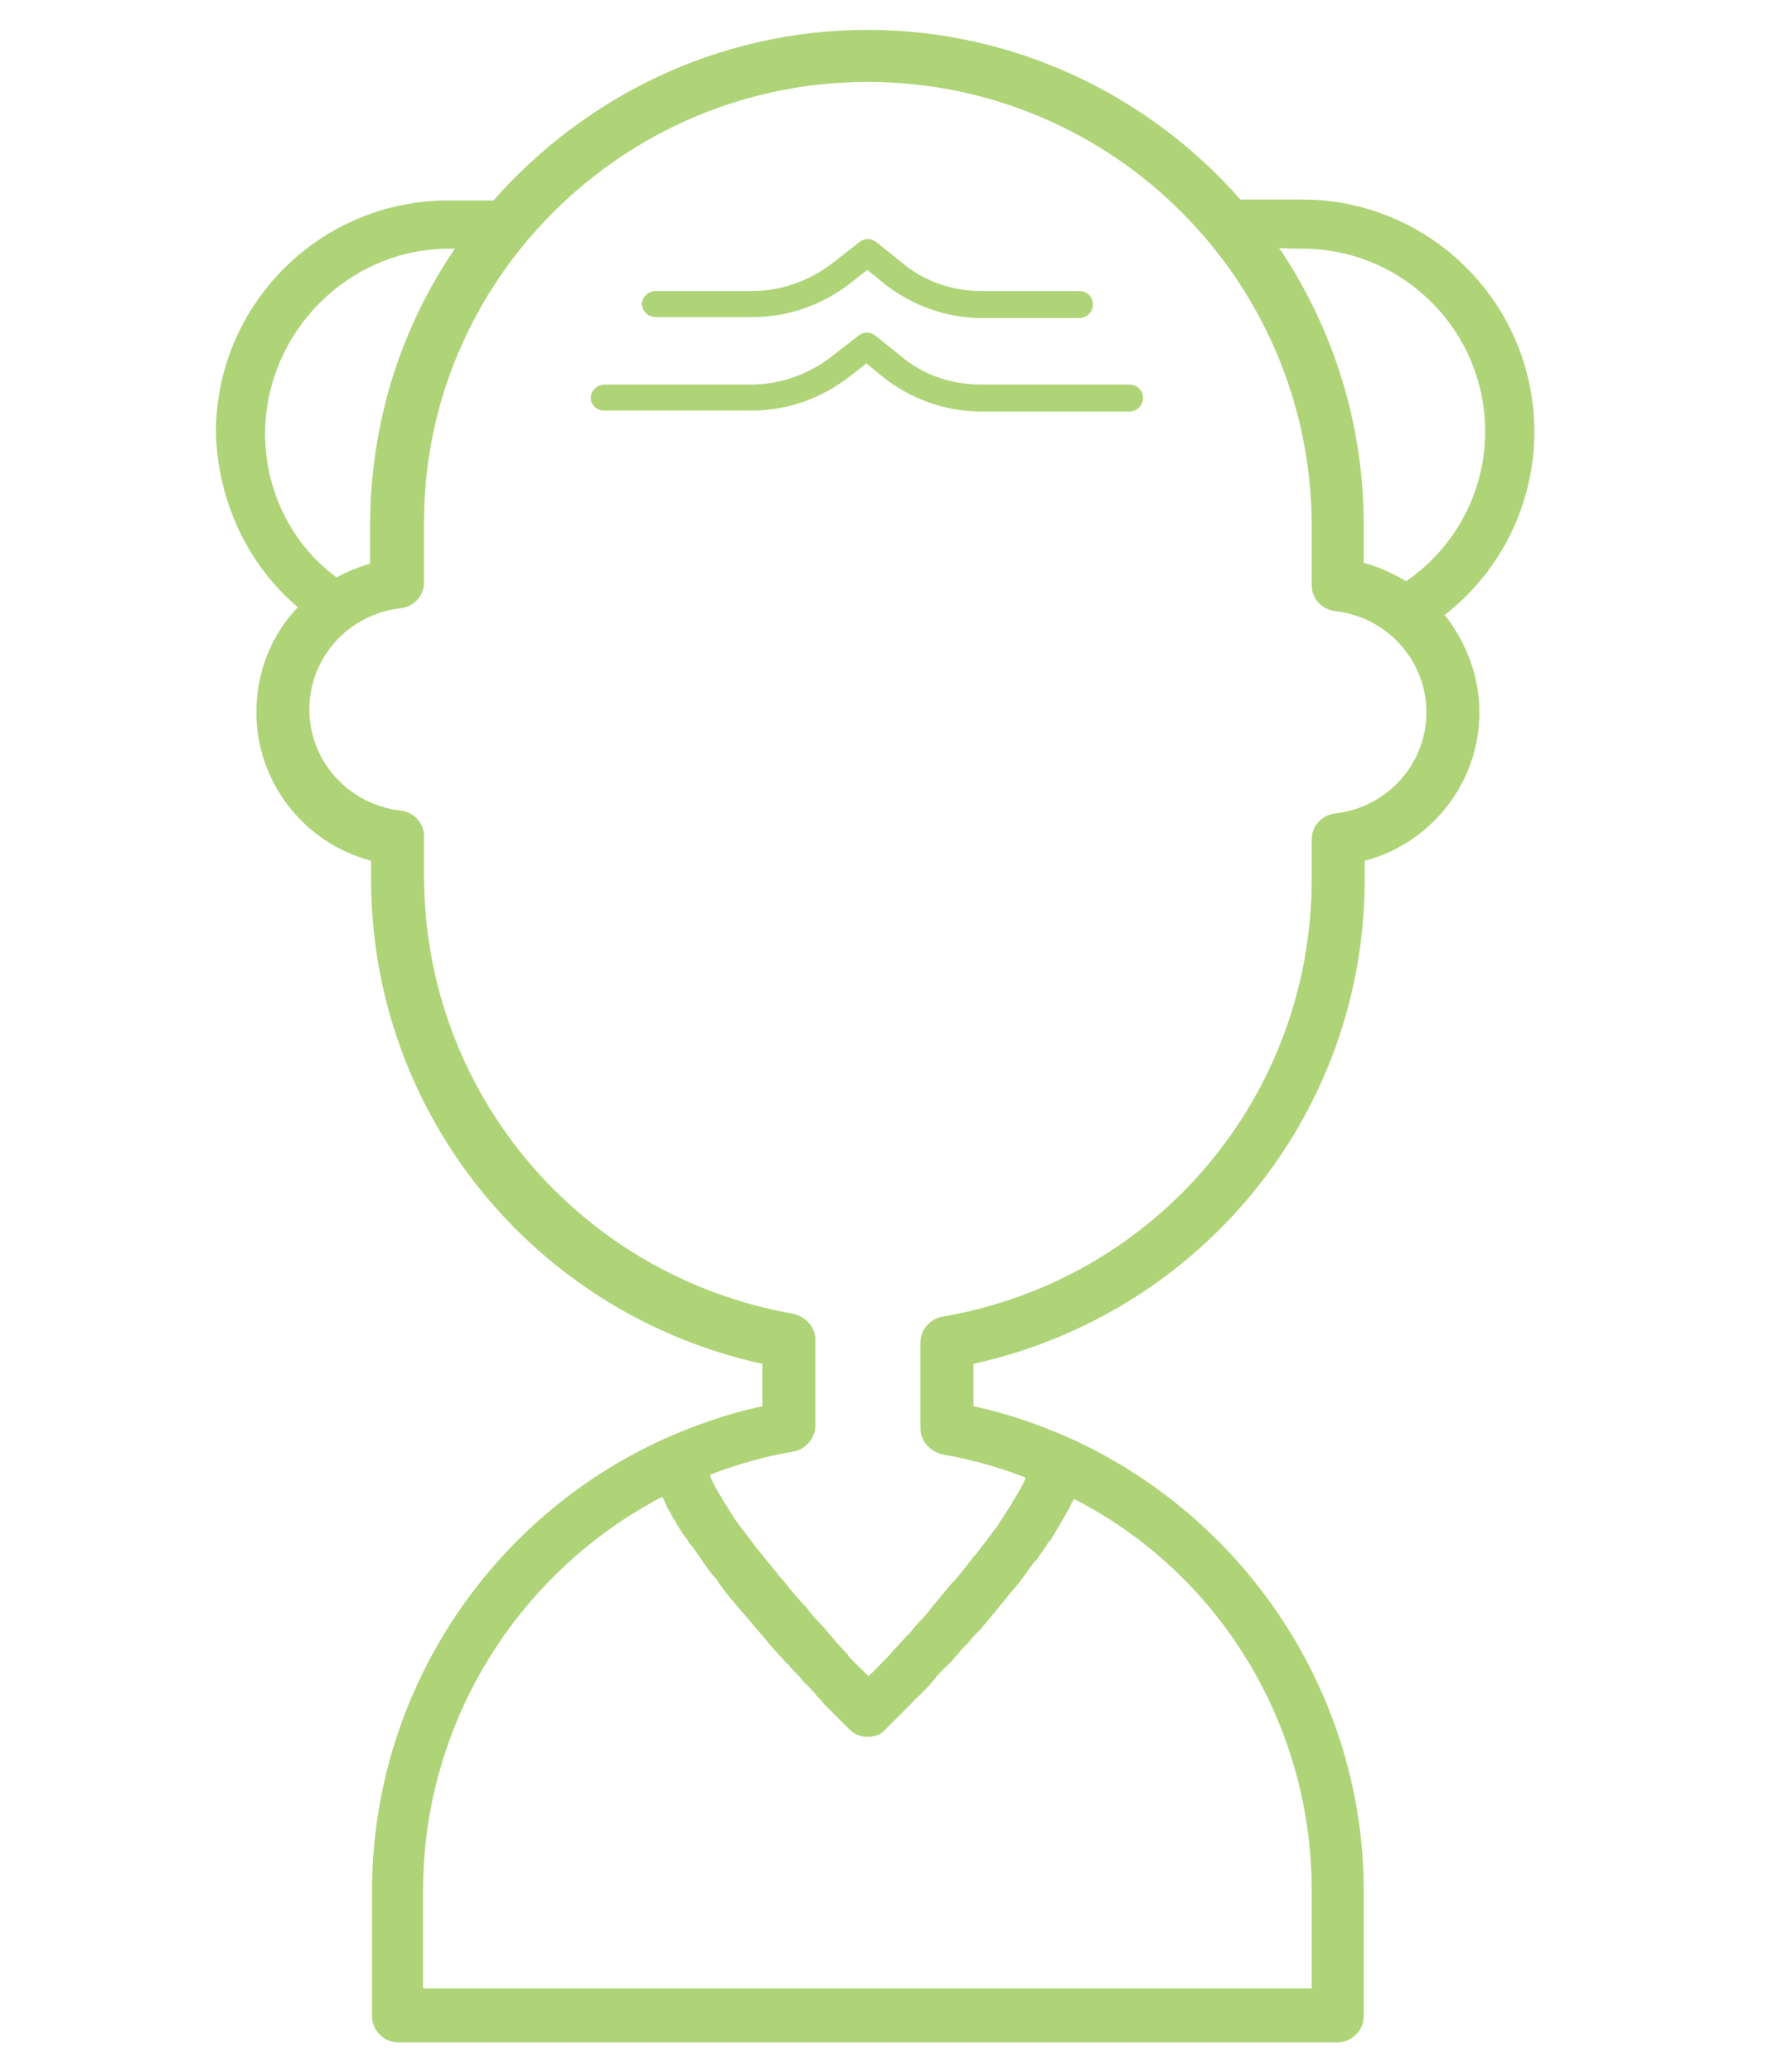 <?xml version="1.0" encoding="utf-8"?>
<!-- Generator: Adobe Illustrator 22.1.0, SVG Export Plug-In . SVG Version: 6.00 Build 0)  -->
<svg version="1.1" id="Layer_1" xmlns="http://www.w3.org/2000/svg" xmlns:xlink="http://www.w3.org/1999/xlink" x="0px" y="0px"
	 viewBox="0 0 185 215" style="enable-background:new 0 0 185 215;" xml:space="preserve">
<style type="text/css">
	.st0{fill:#AED477;}
</style>
<g>
	<path class="st0" d="M30.9,63c-2.7,2.8-4.3,6.7-4.3,10.9c0,7.3,5,13.6,11.9,15.4v1.9c0,24.3,16.9,45.1,40.6,50.3v4.4
		c-3.4,0.7-6.8,1.9-10,3.3c-18.5,8.3-30.5,26.7-30.5,47v13c0,1.4,1.2,2.7,2.7,2.7h97.5c1.4,0,2.7-1.2,2.7-2.7v-13
		c0-20.2-12-38.6-30.5-47c-3.2-1.4-6.6-2.6-10-3.3v-4.4c23.6-5.2,40.6-25.9,40.6-50.3v-1.9c6.9-1.8,11.9-8.1,11.9-15.4
		c0-3.8-1.4-7.3-3.6-10.1c5.8-4.5,9.3-11.5,9.3-19c0-13.3-10.8-24.1-24.1-24.1h-6.4C119.3,10,105.4,3.1,90,3.1S60.7,10,51.2,20.8
		h-4.7c-13.3,0-24.1,10.8-24.1,24.1C22.6,51.9,25.6,58.5,30.9,63z M136.1,196.1v10.2H43.9v-10.2c0-17.2,9.7-32.9,24.8-40.8
		c0.1,0.2,0.2,0.2,0.2,0.4c0.2,0.2,0.2,0.6,0.4,0.8c0.2,0.4,0.4,0.7,0.6,1.1c0.2,0.2,0.3,0.6,0.5,0.8c0.2,0.4,0.5,0.8,0.8,1.2
		c0.2,0.2,0.3,0.6,0.6,0.8c0.3,0.4,0.6,0.9,0.9,1.3c0.2,0.2,0.3,0.5,0.5,0.7c0.3,0.5,0.7,1,1.1,1.4c0.2,0.2,0.2,0.4,0.4,0.6
		c1,1.4,2.2,2.7,3.3,4c0.1,0.2,0.2,0.2,0.3,0.4c0.5,0.5,0.9,1,1.3,1.5c0.2,0.2,0.3,0.4,0.5,0.6c0.4,0.4,0.7,0.8,1.1,1.2
		c0.2,0.2,0.3,0.4,0.6,0.6c0.3,0.4,0.6,0.7,1,1.1c0.2,0.2,0.3,0.3,0.5,0.6c0.3,0.3,0.6,0.6,1,1c0.2,0.2,0.3,0.3,0.4,0.5
		c0.3,0.3,0.6,0.6,0.8,0.9c0.2,0.2,0.2,0.2,0.4,0.4c0.2,0.2,0.5,0.5,0.6,0.6c0.1,0.1,0.2,0.2,0.3,0.3c0.2,0.2,0.4,0.4,0.6,0.6
		c0.1,0.1,0.2,0.2,0.2,0.2c0.2,0.2,0.4,0.4,0.5,0.5c0.5,0.5,1.2,0.8,1.9,0.8s1.4-0.2,1.9-0.8c0.1-0.1,0.2-0.2,0.5-0.5
		c0.1-0.1,0.2-0.2,0.2-0.2c0.2-0.2,0.3-0.3,0.6-0.6c0.1-0.1,0.2-0.2,0.3-0.3c0.2-0.2,0.4-0.4,0.6-0.6c0.2-0.2,0.2-0.2,0.4-0.4
		c0.2-0.2,0.5-0.6,0.8-0.8c0.2-0.2,0.3-0.3,0.5-0.5c0.3-0.3,0.6-0.6,0.9-1c0.2-0.2,0.3-0.3,0.5-0.6c0.3-0.3,0.6-0.7,1-1
		c0.2-0.2,0.4-0.4,0.6-0.6c0.3-0.4,0.7-0.8,1-1.2c0.2-0.2,0.4-0.4,0.6-0.6c0.4-0.5,0.8-1,1.3-1.4c0.2-0.2,0.2-0.3,0.4-0.5
		c1.1-1.3,2.2-2.7,3.3-4c0.2-0.2,0.3-0.4,0.5-0.6c0.4-0.5,0.7-1,1-1.4c0.2-0.2,0.3-0.5,0.6-0.7c0.3-0.4,0.6-0.9,0.9-1.3
		c0.2-0.2,0.3-0.6,0.6-0.8c0.2-0.4,0.5-0.8,0.7-1.2c0.2-0.2,0.3-0.6,0.5-0.8c0.2-0.4,0.4-0.7,0.6-1.1c0.2-0.2,0.3-0.6,0.4-0.8
		c0.1-0.2,0.2-0.2,0.2-0.4C126.5,163.2,136.1,178.9,136.1,196.1z M135.1,25.8c10.5,0,19,8.5,19,19c0,6.2-3.1,12-8.2,15.5
		c-1.4-0.8-2.8-1.5-4.4-1.9v-3.9c0-10.6-3.2-20.5-8.8-28.8C132.7,25.8,135.1,25.8,135.1,25.8z M90,8.5c25.5,0,46.1,20.7,46.1,46.1
		v6.1c0,1.4,1,2.5,2.4,2.7c5.4,0.6,9.5,5.1,9.5,10.5s-4.1,9.9-9.5,10.5c-1.4,0.2-2.4,1.3-2.4,2.7v4.1c0,22.5-16.1,41.6-38.3,45.4
		c-1.3,0.2-2.3,1.4-2.3,2.7v8.9c0,1.3,1,2.4,2.3,2.7c2.9,0.5,5.8,1.3,8.6,2.4v0.1c-0.3,0.7-0.7,1.4-1.2,2.2
		c-0.1,0.2-0.2,0.2-0.2,0.4c-0.5,0.7-1,1.5-1.5,2.3c-0.1,0.2-0.2,0.2-0.3,0.4c-0.6,0.8-1.2,1.6-1.9,2.5c-0.1,0.1-0.2,0.2-0.2,0.2
		c-0.6,0.8-1.3,1.7-2,2.5c-0.1,0.1-0.1,0.2-0.2,0.2c-0.7,0.8-1.4,1.7-2.1,2.5c-0.1,0.2-0.2,0.2-0.3,0.4c-0.6,0.8-1.4,1.5-2,2.3
		c-0.2,0.2-0.2,0.3-0.4,0.4c-0.6,0.7-1.3,1.4-1.9,2.1c-0.1,0.1-0.2,0.2-0.2,0.2c-0.6,0.6-1.3,1.4-1.9,1.9c-0.6-0.6-1.2-1.2-1.9-1.9
		c-0.1-0.1-0.2-0.2-0.2-0.3c-0.6-0.6-1.3-1.4-1.9-2.1c-0.2-0.2-0.2-0.3-0.4-0.5c-0.6-0.7-1.4-1.4-2-2.3c-0.1-0.2-0.2-0.2-0.4-0.4
		c-0.7-0.8-1.4-1.6-2.1-2.5c-0.1-0.1-0.2-0.2-0.2-0.2c-0.6-0.8-1.4-1.7-2-2.5c-0.1-0.1-0.2-0.2-0.2-0.2c-0.6-0.8-1.3-1.7-1.9-2.5
		c-0.1-0.2-0.2-0.2-0.3-0.4c-0.6-0.8-1-1.6-1.5-2.3c-0.1-0.2-0.2-0.2-0.2-0.4c-0.5-0.7-0.9-1.5-1.2-2.2V153c2.8-1.1,5.7-1.9,8.6-2.4
		c1.3-0.2,2.3-1.4,2.3-2.7v-8.9c0-1.3-1-2.4-2.3-2.7c-22.2-3.9-38.3-23-38.3-45.4v-4.1c0-1.4-1-2.5-2.4-2.7
		c-5.4-0.6-9.5-5.1-9.5-10.5c0-5.4,4.1-9.9,9.5-10.5c1.4-0.2,2.4-1.3,2.4-2.7v-6.1C43.9,29.2,64.6,8.5,90,8.5z M46.6,25.8h0.6
		c-5.6,8.2-8.8,18.1-8.8,28.8v3.9c-1.2,0.3-2.3,0.8-3.5,1.4c-4.7-3.5-7.4-9-7.4-15C27.6,34.4,36.2,25.8,46.6,25.8z"/>
	<path class="st0" d="M68.1,32.9h10c3.7,0,7.3-1.3,10.1-3.5l1.8-1.4l1.7,1.4c2.9,2.3,6.5,3.6,10.2,3.6H112c0.7,0,1.4-0.6,1.4-1.4
		c0-0.8-0.6-1.4-1.4-1.4h-10.1c-3.1,0-6.1-1-8.5-3.1l-2.5-2c-0.5-0.4-1.2-0.4-1.7,0l-2.7,2.1c-2.4,1.9-5.4,3-8.5,3h-10
		c-0.7,0-1.4,0.6-1.4,1.4C66.7,32.4,67.3,32.9,68.1,32.9z"/>
	<path class="st0" d="M62.7,42.6H78c3.7,0,7.3-1.3,10.1-3.5l1.8-1.4l1.7,1.4c2.9,2.3,6.5,3.6,10.2,3.6h15.4c0.7,0,1.4-0.6,1.4-1.4
		c0-0.8-0.6-1.4-1.4-1.4h-15.4c-3.1,0-6.1-1-8.5-3.1l-2.5-2c-0.5-0.4-1.2-0.4-1.7,0l-2.7,2.1c-2.4,1.9-5.4,3-8.5,3H62.7
		c-0.7,0-1.4,0.6-1.4,1.4C61.3,42,61.9,42.6,62.7,42.6z"/>
</g>
</svg>

